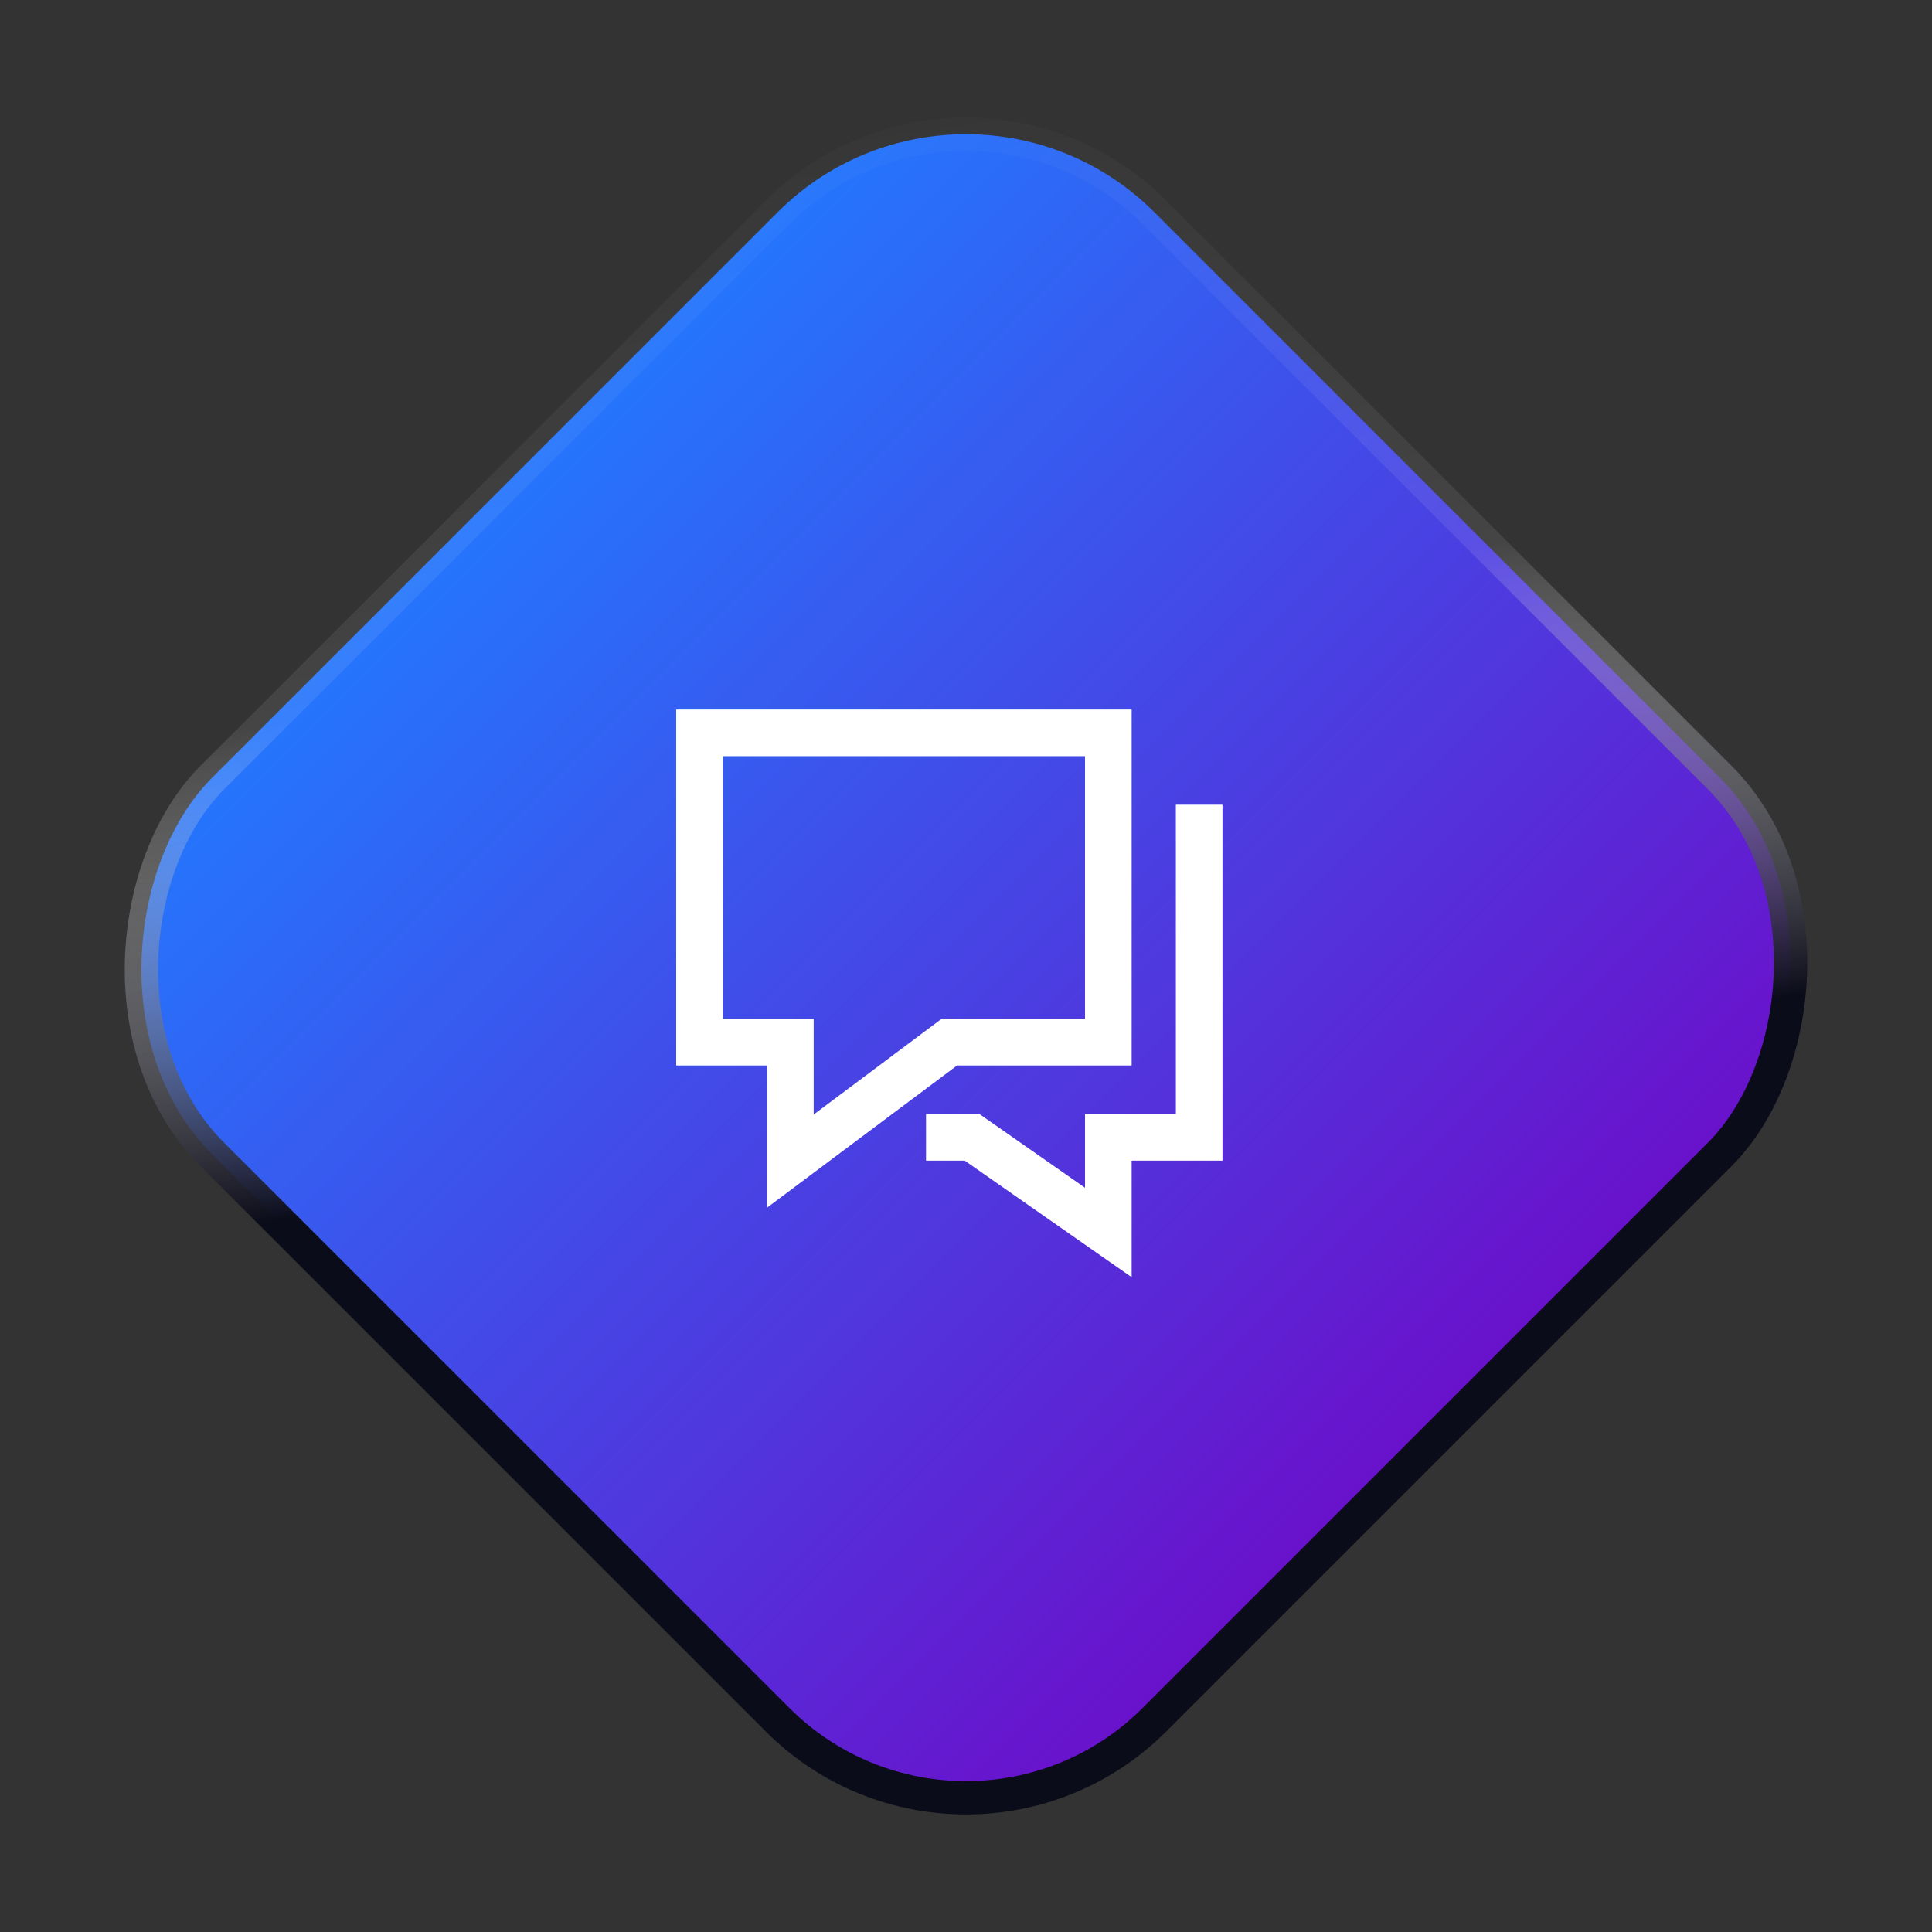 <svg xmlns="http://www.w3.org/2000/svg" width="58" height="58" viewBox="0 0 58 58"><rect x="0" y="0" width="58" height="58" fill="#333333" stroke="none"/><defs><linearGradient id="a" x1="100%" x2="0%" y1="50%" y2="50%"><stop offset="0%" stop-color="#6A11CB"/><stop offset="100%" stop-color="#2575FC"/></linearGradient><linearGradient id="b" x1="61.086%" x2="-6.134%" y1="54.169%" y2="4.334%"><stop offset="0%" stop-color="#0B0C19"/><stop offset="44.47%" stop-color="#FFF" stop-opacity=".086"/><stop offset="100%" stop-color="#FFF" stop-opacity="0"/></linearGradient></defs><g fill="none" fill-rule="evenodd"><rect width="40" height="40" x="9" y="9" fill="url(#a)" stroke="url(#b)" rx="8" style="mix-blend-mode:screen" transform="rotate(45 29 29)"/><g stroke="#FFF" stroke-linecap="square" stroke-width="1.4"><path d="M36 24.857v9.286h-2.727V37l-4.091-2.857H28.5"/><path d="M33.273 22H21v9.286h2.727v3.571l4.773-3.571h4.773z"/></g></g></svg>